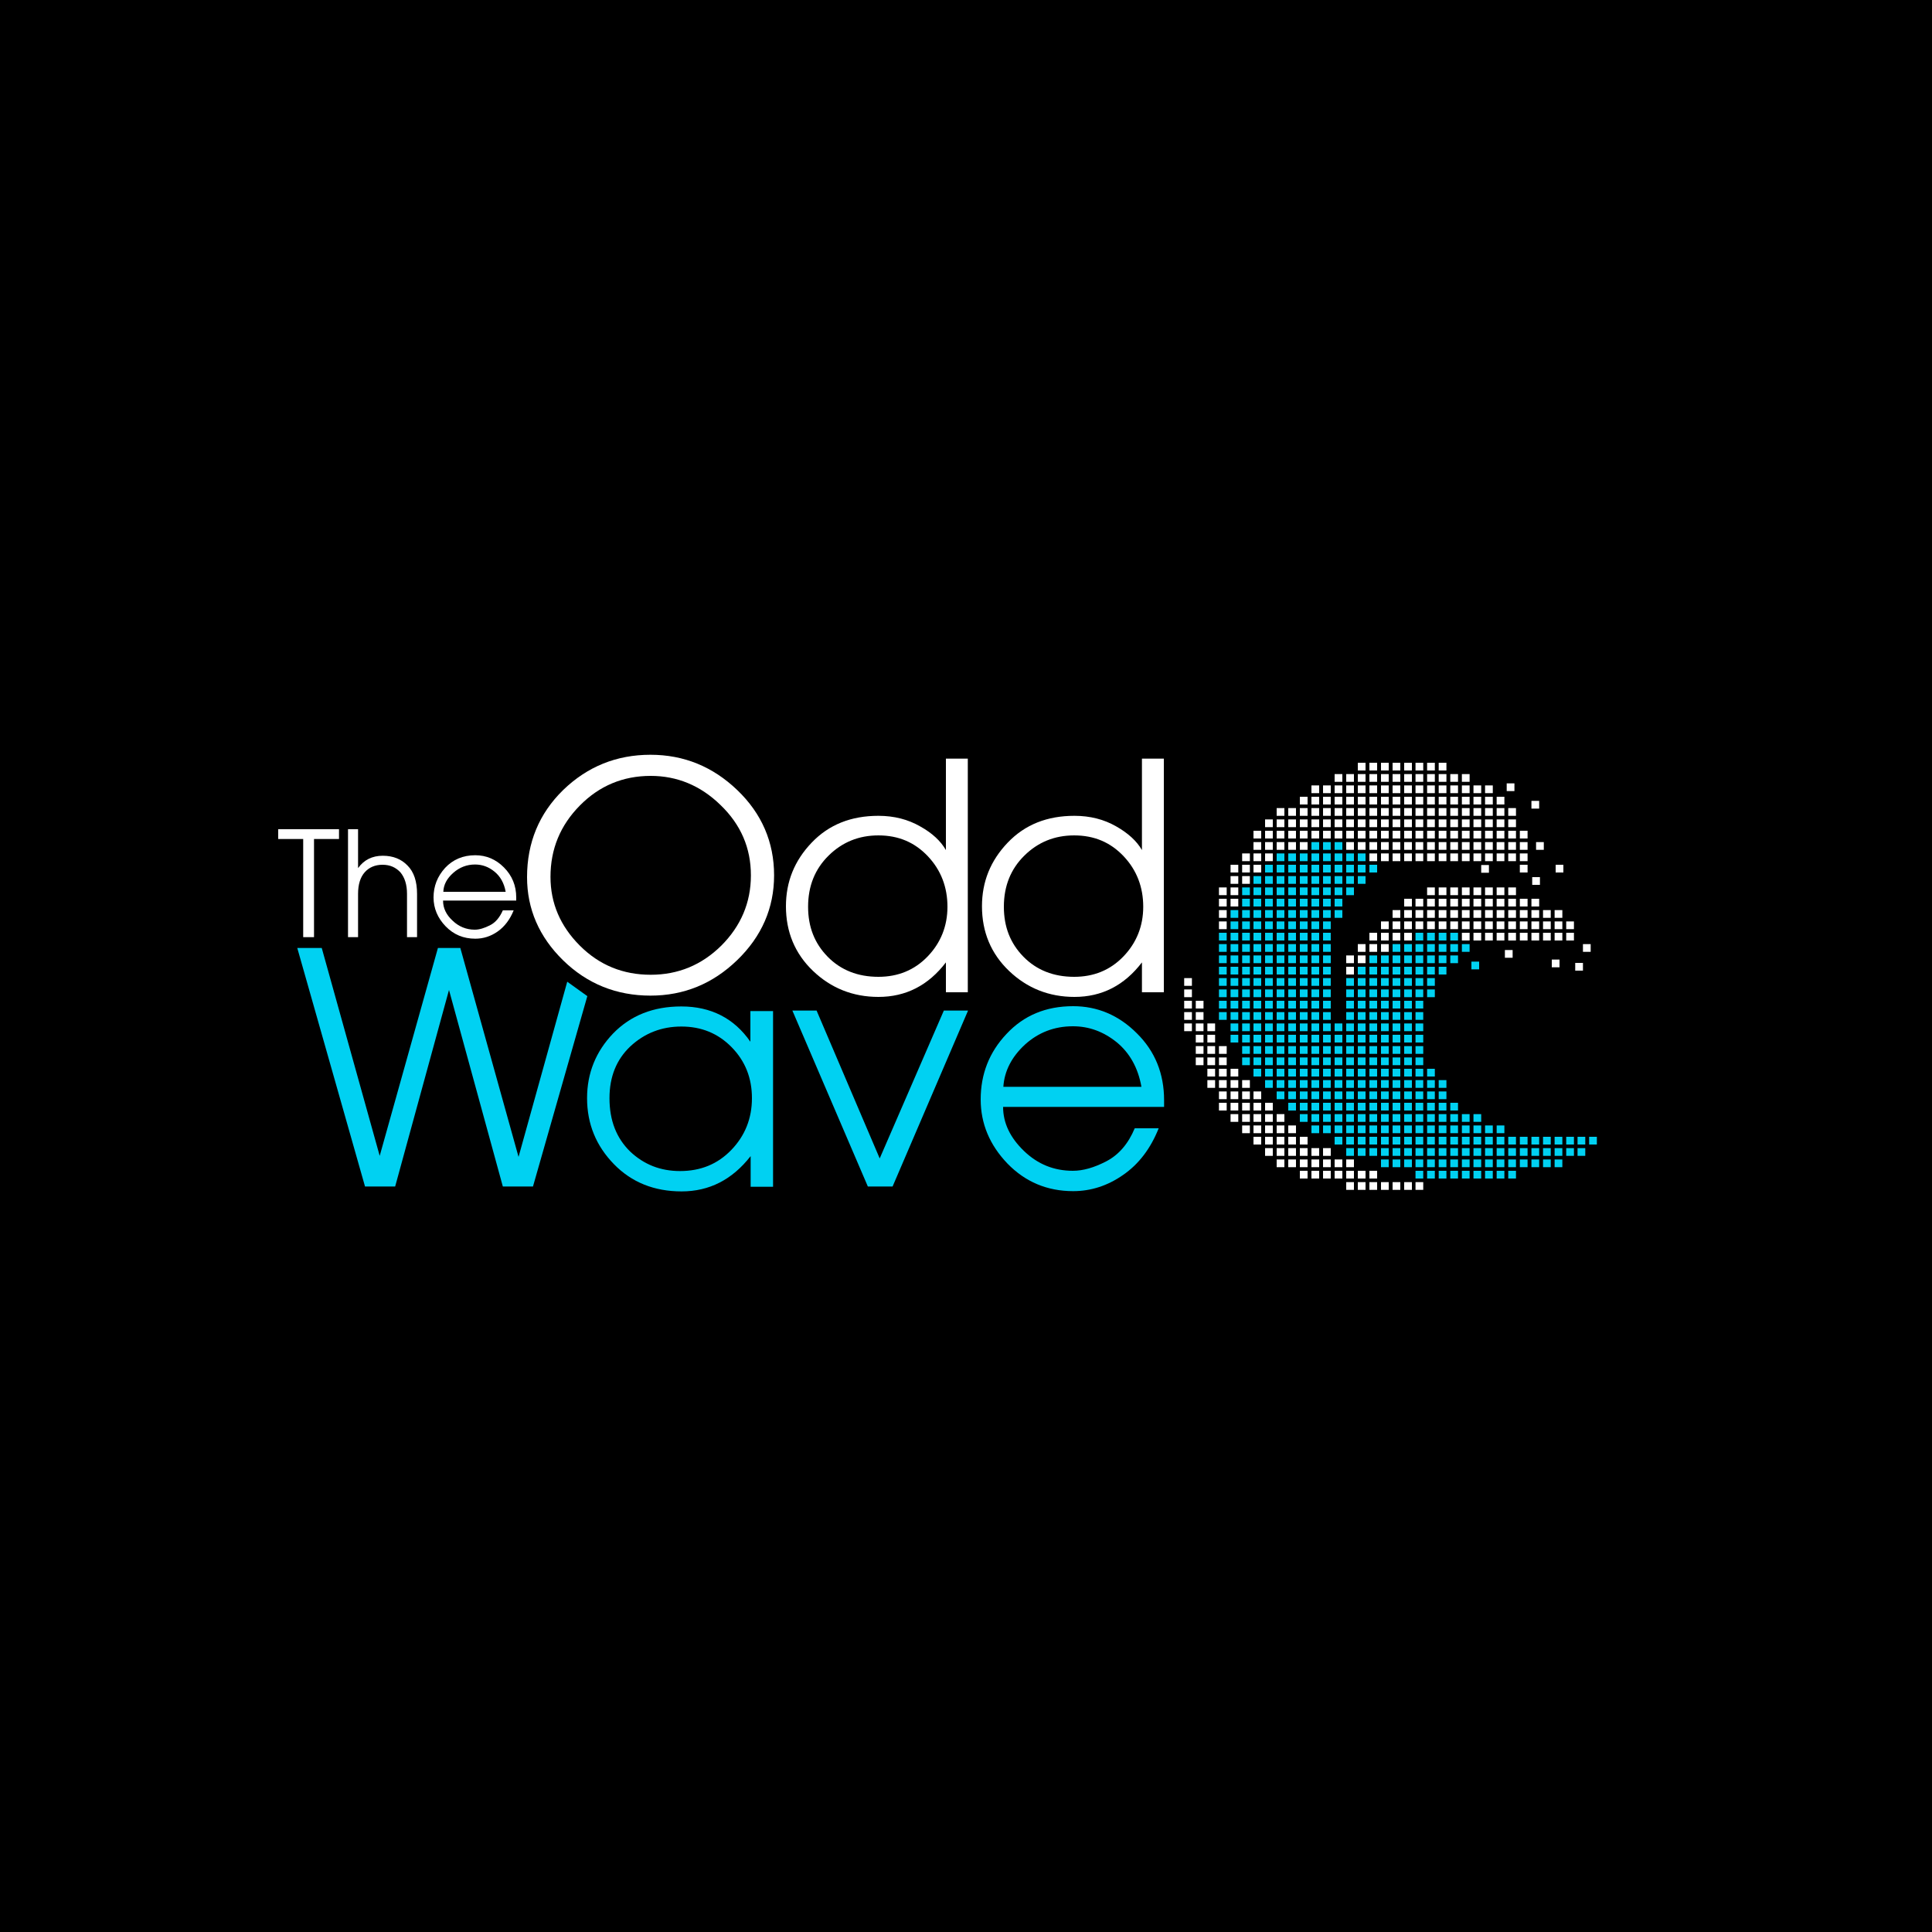 <?xml version="1.0" encoding="utf-8"?>
<!-- Generator: Adobe Illustrator 21.0.0, SVG Export Plug-In . SVG Version: 6.00 Build 0)  -->
<svg version="1.1" id="Layer_1" xmlns="http://www.w3.org/2000/svg" xmlns:xlink="http://www.w3.org/1999/xlink" x="0px" y="0px"
	 viewBox="0 0 750 750" style="enable-background:new 0 0 750 750;" xml:space="preserve">
<style type="text/css">
	.st0{fill:#949494;}
	.st1{fill:#FFFFFF;}
	.st2{fill:#00D1F2;}
	.st3{fill:#00C3FF;}
</style>
<rect x="-5" y="-3.6" width="760" height="757.2"/>
<g>
	<g>
		<path class="st1" d="M204.6,340.5c0-13.4,4.7-24.7,14-33.8c9.4-9.1,20.7-13.7,33.9-13.7c13,0,24.2,4.6,33.7,13.7
			c9.5,9.1,14.3,20.2,14.3,33.1c0,12.7-4.8,23.7-14.3,32.9c-9.5,9.2-20.7,13.8-33.7,13.8c-13.2,0-24.6-4.6-33.9-13.7
			C209.3,363.7,204.6,352.9,204.6,340.5z M213.7,340.4c0,10.2,3.8,19.1,11.4,26.7c7.6,7.6,16.8,11.3,27.5,11.3
			c10.7,0,19.8-3.8,27.4-11.3c7.6-7.6,11.5-16.7,11.5-27.3c0-10.6-3.9-19.7-11.8-27.3c-7.8-7.6-16.9-11.3-27.1-11.3
			c-10.7,0-19.9,3.8-27.5,11.5C217.5,320.4,213.7,329.6,213.7,340.4z"/>
		<path class="st1" d="M367.2,330v-35.5h8.5v90.7h-8.5v-11.6c-6.8,8.9-15.5,13.4-26.2,13.4c-9.9,0-18.4-3.4-25.4-10.1
			c-7-6.7-10.5-15.1-10.5-25.1c0-9.5,3.3-17.7,10-24.7c6.7-7,15.3-10.4,25.9-10.4c6.1,0,11.5,1.4,16.2,4.1
			C361.9,323.4,365.2,326.5,367.2,330z M313.7,352c0,7.8,2.5,14.2,7.6,19.4c5.1,5.2,11.7,7.8,19.7,7.8c7.6,0,14-2.6,19.1-7.9
			c5.1-5.3,7.7-11.8,7.7-19.3c0-7.6-2.5-14.2-7.6-19.6c-5.1-5.4-11.4-8.1-19.2-8.1c-7.6,0-14,2.6-19.3,7.8
			C316.4,337.3,313.7,343.9,313.7,352z"/>
		<path class="st1" d="M443.3,330v-35.5h8.5v90.7h-8.5v-11.6c-6.8,8.9-15.5,13.4-26.2,13.4c-9.9,0-18.4-3.4-25.4-10.1
			c-7-6.7-10.5-15.1-10.5-25.1c0-9.5,3.3-17.7,10-24.7c6.7-7,15.3-10.4,25.9-10.4c6.1,0,11.5,1.4,16.2,4.1
			C437.9,323.4,441.3,326.5,443.3,330z M389.7,352c0,7.8,2.5,14.2,7.6,19.4c5.1,5.2,11.7,7.8,19.7,7.8c7.6,0,14-2.6,19.1-7.9
			c5.1-5.3,7.7-11.8,7.7-19.3c0-7.6-2.5-14.2-7.6-19.6c-5.1-5.4-11.4-8.1-19.2-8.1c-7.6,0-14,2.6-19.3,7.8
			C392.4,337.3,389.7,343.9,389.7,352z"/>
	</g>
	<g>
		<g>
			<path class="st2" d="M300.1,392.4v68.3h-8.7v-11.9c-7.1,9.1-16,13.7-26.8,13.7c-10.6,0-19.4-3.5-26.3-10.6
				c-6.9-7.1-10.4-15.6-10.4-25.6c0-9.7,3.4-18.1,10.1-25.1c6.8-7,15.6-10.5,26.5-10.5c11.5,0,20.5,4.6,26.8,13.7v-11.9H300.1z
				 M264.5,398.5c-7.7,0-14.3,2.6-19.8,7.7c-5.4,5.1-8.1,11.8-8.1,20.1c0,8.7,2.7,15.5,8,20.7c5.4,5.1,11.8,7.6,19.4,7.6
				c8,0,14.6-2.7,19.9-8.2c5.3-5.5,8-12.2,8-20.1c0-7.8-2.6-14.4-7.9-19.8S272.2,398.5,264.5,398.5z"/>
			<path class="st2" d="M341.5,449.7l24.9-57.4h9.4l-29.3,68.3h-9.6l-29.3-68.3h9.4L341.5,449.7z"/>
			<path class="st2" d="M389.4,429.7c0,6.2,2.7,11.9,8.1,17.1c5.4,5.2,11.7,7.7,19,7.7c3.9,0,8.2-1.2,13-3.7
				c4.8-2.5,8.5-6.8,11-12.8h9.3c-3.1,7.8-7.7,13.9-13.8,18.1c-6,4.2-12.5,6.3-19.4,6.3c-10.1,0-18.6-3.6-25.5-10.7
				c-6.9-7.2-10.4-15.5-10.4-24.9c0-9.8,3.3-18.3,10-25.4c6.7-7.2,15.3-10.8,25.9-10.8c9.4,0,17.7,3.5,24.7,10.5
				c7.1,7,10.6,15.7,10.6,26v2.6H389.4z M389.5,421.9h53.6c-1.3-7.4-4.6-13.2-9.6-17.3c-5.1-4.1-10.7-6.2-17-6.2
				c-7.2,0-13.4,2.4-18.6,7.1C392.7,410.3,389.9,415.8,389.5,421.9z"/>
		</g>
	</g>
	<g>
		<g>
			<path class="st1" d="M108,321.9h23.6v3.8h-9.7v38.1h-4.2v-38.1H108V321.9z"/>
			<path class="st1" d="M135.1,321.9h3.9v15.1c2.3-3.2,5.5-4.8,9.6-4.8c4,0,7.2,1.3,9.6,3.8c2.5,2.5,3.7,6.2,3.7,11v16.8H158v-16.8
				c0-3.6-0.9-6.4-2.6-8.4c-1.8-1.9-4-2.9-6.9-2.9c-2.9,0-5.2,1-6.9,2.9c-1.7,1.9-2.6,4.7-2.6,8.4v16.8h-3.9V321.9z"/>
			<path class="st1" d="M172,349.7c0,2.8,1.2,5.4,3.7,7.7c2.4,2.3,5.3,3.5,8.6,3.5c1.8,0,3.7-0.6,5.9-1.7c2.2-1.1,3.8-3.1,5-5.8h4.2
				c-1.4,3.5-3.5,6.3-6.2,8.2c-2.7,1.9-5.6,2.8-8.7,2.8c-4.6,0-8.4-1.6-11.5-4.8c-3.1-3.2-4.7-7-4.7-11.2c0-4.4,1.5-8.2,4.5-11.5
				c3-3.2,6.9-4.9,11.7-4.9c4.3,0,8,1.6,11.1,4.7c3.2,3.2,4.8,7.1,4.8,11.7v1.2H172z M172.1,346.2h24.2c-0.6-3.4-2.1-6-4.3-7.8
				c-2.3-1.9-4.8-2.8-7.6-2.8c-3.2,0-6,1.1-8.4,3.2C173.5,341,172.2,343.4,172.1,346.2z"/>
		</g>
	</g>
	<g>
		<polygon class="st2" points="201.3,449.1 178.7,368 170,368 147.4,448.7 124.9,368 115.4,368 141.7,460.6 153.4,460.6 
			174.3,384.3 195.2,460.6 206.9,460.6 228,386.7 220.2,381.1 		"/>
	</g>
</g>
<g>
	<g>
		<g>
			<rect x="509.1" y="326.9" class="st2" width="3" height="3"/>
			<rect x="513.6" y="326.9" class="st2" width="3" height="3"/>
			<rect x="518.1" y="326.9" class="st2" width="3" height="3"/>
			<rect x="495.6" y="331.3" class="st2" width="3" height="3"/>
			<rect x="500.1" y="331.3" class="st2" width="3" height="3"/>
			<rect x="504.6" y="331.3" class="st2" width="3" height="3"/>
			<rect x="509.1" y="331.3" class="st2" width="3" height="3"/>
			<rect x="513.6" y="331.3" class="st2" width="3" height="3"/>
			<rect x="518.1" y="331.3" class="st2" width="3" height="3"/>
			<rect x="522.6" y="331.3" class="st2" width="3" height="3"/>
			<rect x="527.1" y="331.3" class="st2" width="3" height="3"/>
			<rect x="491.1" y="335.7" class="st2" width="3" height="3"/>
			<rect x="495.6" y="335.7" class="st2" width="3" height="3"/>
			<rect x="500.1" y="335.7" class="st2" width="3" height="3"/>
			<rect x="504.6" y="335.7" class="st2" width="3" height="3"/>
			<rect x="509.1" y="335.7" class="st2" width="3" height="3"/>
			<rect x="513.6" y="335.7" class="st2" width="3" height="3"/>
			<rect x="518.1" y="335.7" class="st2" width="3" height="3"/>
			<rect x="522.6" y="335.7" class="st2" width="3" height="3"/>
			<rect x="527.1" y="335.7" class="st2" width="3" height="3"/>
			<rect x="531.6" y="335.7" class="st2" width="3" height="3"/>
			<rect x="486.6" y="340.1" class="st2" width="3" height="3"/>
			<rect x="491.1" y="340.1" class="st2" width="3" height="3"/>
			<rect x="495.6" y="340.1" class="st2" width="3" height="3"/>
			<rect x="500.1" y="340.1" class="st2" width="3" height="3"/>
			<rect x="504.6" y="340.1" class="st2" width="3" height="3"/>
			<rect x="509.1" y="340.1" class="st2" width="3" height="3"/>
			<rect x="513.6" y="340.1" class="st2" width="3" height="3"/>
			<rect x="518.1" y="340.1" class="st2" width="3" height="3"/>
			<rect x="522.6" y="340.1" class="st2" width="3" height="3"/>
			<rect x="527.1" y="340.1" class="st2" width="3" height="3"/>
			<rect x="482.2" y="344.5" class="st2" width="3" height="3"/>
			<rect x="486.6" y="344.5" class="st2" width="3" height="3"/>
			<rect x="491.1" y="344.5" class="st2" width="3" height="3"/>
			<rect x="495.6" y="344.5" class="st2" width="3" height="3"/>
			<rect x="500.1" y="344.5" class="st2" width="3" height="3"/>
			<rect x="504.6" y="344.5" class="st2" width="3" height="3"/>
			<rect x="509.1" y="344.5" class="st2" width="3" height="3"/>
			<rect x="513.6" y="344.5" class="st2" width="3" height="3"/>
			<rect x="518.1" y="344.5" class="st2" width="3" height="3"/>
			<rect x="522.6" y="344.5" class="st2" width="3" height="3"/>
			<rect x="571.2" y="373.3" class="st2" width="3" height="3"/>
			<rect x="482.2" y="348.9" class="st2" width="3" height="3"/>
			<rect x="486.6" y="348.9" class="st2" width="3" height="3"/>
			<rect x="491.1" y="348.9" class="st2" width="3" height="3"/>
			<rect x="495.6" y="348.9" class="st2" width="3" height="3"/>
			<rect x="500.1" y="348.9" class="st2" width="3" height="3"/>
			<rect x="504.6" y="348.9" class="st2" width="3" height="3"/>
			<rect x="509.1" y="348.9" class="st2" width="3" height="3"/>
			<rect x="513.6" y="348.9" class="st2" width="3" height="3"/>
			<rect x="518.1" y="348.9" class="st2" width="3" height="3"/>
			<rect x="477.7" y="353.3" class="st2" width="3" height="3"/>
			<rect x="482.2" y="353.3" class="st2" width="3" height="3"/>
			<rect x="486.6" y="353.3" class="st2" width="3" height="3"/>
			<rect x="491.1" y="353.3" class="st2" width="3" height="3"/>
			<rect x="495.6" y="353.3" class="st2" width="3" height="3"/>
			<rect x="500.1" y="353.3" class="st2" width="3" height="3"/>
			<rect x="504.6" y="353.3" class="st2" width="3" height="3"/>
			<rect x="509.1" y="353.3" class="st2" width="3" height="3"/>
			<rect x="513.6" y="353.3" class="st2" width="3" height="3"/>
			<rect x="518.1" y="353.3" class="st2" width="3" height="3"/>
			<rect x="477.7" y="357.7" class="st2" width="3" height="3"/>
			<rect x="482.2" y="357.7" class="st2" width="3" height="3"/>
			<rect x="486.6" y="357.7" class="st2" width="3" height="3"/>
			<rect x="491.1" y="357.7" class="st2" width="3" height="3"/>
			<rect x="495.6" y="357.7" class="st2" width="3" height="3"/>
			<rect x="500.1" y="357.7" class="st2" width="3" height="3"/>
			<rect x="504.6" y="357.7" class="st2" width="3" height="3"/>
			<rect x="509.1" y="357.7" class="st2" width="3" height="3"/>
			<rect x="513.6" y="357.7" class="st2" width="3" height="3"/>
			<rect x="473.2" y="362.1" class="st2" width="3" height="3"/>
			<rect x="477.7" y="362.1" class="st2" width="3" height="3"/>
			<rect x="482.2" y="362.1" class="st2" width="3" height="3"/>
			<rect x="486.6" y="362.1" class="st2" width="3" height="3"/>
			<rect x="491.1" y="362.1" class="st2" width="3" height="3"/>
			<rect x="495.6" y="362.1" class="st2" width="3" height="3"/>
			<rect x="500.1" y="362.1" class="st2" width="3" height="3"/>
			<rect x="504.6" y="362.1" class="st2" width="3" height="3"/>
			<rect x="509.1" y="362.1" class="st2" width="3" height="3"/>
			<rect x="513.6" y="362.1" class="st2" width="3" height="3"/>
			<rect x="549.5" y="362.1" class="st2" width="3" height="3"/>
			<rect x="554" y="362.1" class="st2" width="3" height="3"/>
			<rect x="558.5" y="362.1" class="st2" width="3" height="3"/>
			<rect x="563" y="362.1" class="st2" width="3" height="3"/>
			<rect x="473.2" y="366.5" class="st2" width="3" height="3"/>
			<rect x="477.7" y="366.5" class="st2" width="3" height="3"/>
			<rect x="482.2" y="366.5" class="st2" width="3" height="3"/>
			<rect x="486.6" y="366.5" class="st2" width="3" height="3"/>
			<rect x="491.1" y="366.5" class="st2" width="3" height="3"/>
			<rect x="495.6" y="366.5" class="st2" width="3" height="3"/>
			<rect x="500.1" y="366.5" class="st2" width="3" height="3"/>
			<rect x="504.6" y="366.5" class="st2" width="3" height="3"/>
			<rect x="509.1" y="366.5" class="st2" width="3" height="3"/>
			<rect x="513.6" y="366.5" class="st2" width="3" height="3"/>
			<rect x="540.6" y="366.5" class="st2" width="3" height="3"/>
			<rect x="545.1" y="366.5" class="st2" width="3" height="3"/>
			<rect x="549.5" y="366.5" class="st2" width="3" height="3"/>
			<rect x="554" y="366.5" class="st2" width="3" height="3"/>
			<rect x="558.5" y="366.5" class="st2" width="3" height="3"/>
			<rect x="563" y="366.5" class="st2" width="3" height="3"/>
			<rect x="567.5" y="366.5" class="st2" width="3" height="3"/>
			<rect x="473.2" y="370.9" class="st2" width="3" height="3"/>
			<rect x="477.7" y="370.9" class="st2" width="3" height="3"/>
			<rect x="482.2" y="370.9" class="st2" width="3" height="3"/>
			<rect x="486.6" y="370.9" class="st2" width="3" height="3"/>
			<rect x="491.1" y="370.9" class="st2" width="3" height="3"/>
			<rect x="495.6" y="370.9" class="st2" width="3" height="3"/>
			<rect x="500.1" y="370.9" class="st2" width="3" height="3"/>
			<rect x="504.6" y="370.9" class="st2" width="3" height="3"/>
			<rect x="509.1" y="370.9" class="st2" width="3" height="3"/>
			<rect x="513.6" y="370.9" class="st2" width="3" height="3"/>
			<rect x="531.6" y="370.9" class="st2" width="3" height="3"/>
			<rect x="536.1" y="370.9" class="st2" width="3" height="3"/>
			<rect x="540.6" y="370.9" class="st2" width="3" height="3"/>
			<rect x="545.1" y="370.9" class="st2" width="3" height="3"/>
			<rect x="549.5" y="370.9" class="st2" width="3" height="3"/>
			<rect x="554" y="370.9" class="st2" width="3" height="3"/>
			<rect x="558.5" y="370.9" class="st2" width="3" height="3"/>
			<rect x="563" y="370.9" class="st2" width="3" height="3"/>
			<rect x="473.2" y="375.3" class="st2" width="3" height="3"/>
			<rect x="477.7" y="375.3" class="st2" width="3" height="3"/>
			<rect x="482.2" y="375.3" class="st2" width="3" height="3"/>
			<rect x="486.6" y="375.3" class="st2" width="3" height="3"/>
			<rect x="491.1" y="375.3" class="st2" width="3" height="3"/>
			<rect x="495.6" y="375.3" class="st2" width="3" height="3"/>
			<rect x="500.1" y="375.3" class="st2" width="3" height="3"/>
			<rect x="504.6" y="375.3" class="st2" width="3" height="3"/>
			<rect x="509.1" y="375.3" class="st2" width="3" height="3"/>
			<rect x="513.6" y="375.3" class="st2" width="3" height="3"/>
			<rect x="527.1" y="375.3" class="st2" width="3" height="3"/>
			<rect x="531.6" y="375.3" class="st2" width="3" height="3"/>
			<rect x="536.1" y="375.3" class="st2" width="3" height="3"/>
			<rect x="540.6" y="375.3" class="st2" width="3" height="3"/>
			<rect x="545.1" y="375.3" class="st2" width="3" height="3"/>
			<rect x="549.5" y="375.3" class="st2" width="3" height="3"/>
			<rect x="554" y="375.3" class="st2" width="3" height="3"/>
			<rect x="558.5" y="375.3" class="st2" width="3" height="3"/>
			<rect x="473.2" y="379.7" class="st2" width="3" height="3"/>
			<rect x="477.7" y="379.7" class="st2" width="3" height="3"/>
			<rect x="482.2" y="379.7" class="st2" width="3" height="3"/>
			<rect x="486.6" y="379.7" class="st2" width="3" height="3"/>
			<rect x="491.1" y="379.7" class="st2" width="3" height="3"/>
			<rect x="495.6" y="379.7" class="st2" width="3" height="3"/>
			<rect x="500.1" y="379.7" class="st2" width="3" height="3"/>
			<rect x="504.6" y="379.7" class="st2" width="3" height="3"/>
			<rect x="509.1" y="379.7" class="st2" width="3" height="3"/>
			<rect x="513.6" y="379.7" class="st2" width="3" height="3"/>
			<rect x="522.6" y="379.7" class="st2" width="3" height="3"/>
			<rect x="527.1" y="379.7" class="st2" width="3" height="3"/>
			<rect x="531.6" y="379.7" class="st2" width="3" height="3"/>
			<rect x="536.1" y="379.7" class="st2" width="3" height="3"/>
			<rect x="540.6" y="379.7" class="st2" width="3" height="3"/>
			<rect x="545.1" y="379.7" class="st2" width="3" height="3"/>
			<rect x="549.5" y="379.7" class="st2" width="3" height="3"/>
			<rect x="554" y="379.7" class="st2" width="3" height="3"/>
			<rect x="473.2" y="384.1" class="st2" width="3" height="3"/>
			<rect x="477.7" y="384.1" class="st2" width="3" height="3"/>
			<rect x="482.2" y="384.1" class="st2" width="3" height="3"/>
			<rect x="486.6" y="384.1" class="st2" width="3" height="3"/>
			<rect x="491.1" y="384.1" class="st2" width="3" height="3"/>
			<rect x="495.6" y="384.1" class="st2" width="3" height="3"/>
			<rect x="500.1" y="384.1" class="st2" width="3" height="3"/>
			<rect x="504.6" y="384.1" class="st2" width="3" height="3"/>
			<rect x="509.1" y="384.1" class="st2" width="3" height="3"/>
			<rect x="513.6" y="384.1" class="st2" width="3" height="3"/>
			<rect x="522.6" y="384.1" class="st2" width="3" height="3"/>
			<rect x="527.1" y="384.1" class="st2" width="3" height="3"/>
			<rect x="531.6" y="384.1" class="st2" width="3" height="3"/>
			<rect x="536.1" y="384.1" class="st2" width="3" height="3"/>
			<rect x="540.6" y="384.1" class="st2" width="3" height="3"/>
			<rect x="545.1" y="384.1" class="st2" width="3" height="3"/>
			<rect x="549.5" y="384.1" class="st2" width="3" height="3"/>
			<rect x="554" y="384.1" class="st2" width="3" height="3"/>
			<rect x="473.2" y="388.5" class="st2" width="3" height="3"/>
			<rect x="477.7" y="388.5" class="st2" width="3" height="3"/>
			<rect x="482.2" y="388.5" class="st2" width="3" height="3"/>
			<rect x="486.6" y="388.5" class="st2" width="3" height="3"/>
			<rect x="491.1" y="388.5" class="st2" width="3" height="3"/>
			<rect x="495.6" y="388.5" class="st2" width="3" height="3"/>
			<rect x="500.1" y="388.5" class="st2" width="3" height="3"/>
			<rect x="504.6" y="388.5" class="st2" width="3" height="3"/>
			<rect x="509.1" y="388.5" class="st2" width="3" height="3"/>
			<rect x="513.6" y="388.5" class="st2" width="3" height="3"/>
			<rect x="522.6" y="388.5" class="st2" width="3" height="3"/>
			<rect x="527.1" y="388.5" class="st2" width="3" height="3"/>
			<rect x="531.6" y="388.5" class="st2" width="3" height="3"/>
			<rect x="536.1" y="388.5" class="st2" width="3" height="3"/>
			<rect x="540.6" y="388.5" class="st2" width="3" height="3"/>
			<rect x="545.1" y="388.5" class="st2" width="3" height="3"/>
			<rect x="549.5" y="388.5" class="st2" width="3" height="3"/>
			<rect x="473.2" y="392.9" class="st2" width="3" height="3"/>
			<rect x="477.7" y="392.9" class="st2" width="3" height="3"/>
			<rect x="482.2" y="392.9" class="st2" width="3" height="3"/>
			<rect x="486.6" y="392.9" class="st2" width="3" height="3"/>
			<rect x="491.1" y="392.9" class="st2" width="3" height="3"/>
			<rect x="495.6" y="392.9" class="st2" width="3" height="3"/>
			<rect x="500.1" y="392.9" class="st2" width="3" height="3"/>
			<rect x="504.6" y="392.9" class="st2" width="3" height="3"/>
			<rect x="509.1" y="392.9" class="st2" width="3" height="3"/>
			<rect x="513.6" y="392.9" class="st2" width="3" height="3"/>
			<rect x="522.6" y="392.9" class="st2" width="3" height="3"/>
			<rect x="527.1" y="392.9" class="st2" width="3" height="3"/>
			<rect x="531.6" y="392.9" class="st2" width="3" height="3"/>
			<rect x="536.1" y="392.9" class="st2" width="3" height="3"/>
			<rect x="540.6" y="392.9" class="st2" width="3" height="3"/>
			<rect x="545.1" y="392.9" class="st2" width="3" height="3"/>
			<rect x="549.5" y="392.9" class="st2" width="3" height="3"/>
			<rect x="477.7" y="397.3" class="st2" width="3" height="3"/>
			<rect x="482.2" y="397.3" class="st2" width="3" height="3"/>
			<rect x="486.6" y="397.3" class="st2" width="3" height="3"/>
			<rect x="491.1" y="397.3" class="st2" width="3" height="3"/>
			<rect x="495.6" y="397.3" class="st2" width="3" height="3"/>
			<rect x="500.1" y="397.3" class="st2" width="3" height="3"/>
			<rect x="504.6" y="397.3" class="st2" width="3" height="3"/>
			<rect x="509.1" y="397.3" class="st2" width="3" height="3"/>
			<rect x="513.6" y="397.3" class="st2" width="3" height="3"/>
			<rect x="518.1" y="397.3" class="st2" width="3" height="3"/>
			<rect x="522.6" y="397.3" class="st2" width="3" height="3"/>
			<rect x="527.1" y="397.3" class="st2" width="3" height="3"/>
			<rect x="531.6" y="397.3" class="st2" width="3" height="3"/>
			<rect x="536.1" y="397.3" class="st2" width="3" height="3"/>
			<rect x="540.6" y="397.3" class="st2" width="3" height="3"/>
			<rect x="545.1" y="397.3" class="st2" width="3" height="3"/>
			<rect x="549.5" y="397.3" class="st2" width="3" height="3"/>
			<rect x="477.7" y="401.7" class="st2" width="3" height="3"/>
			<rect x="482.2" y="401.7" class="st2" width="3" height="3"/>
			<rect x="486.6" y="401.7" class="st2" width="3" height="3"/>
			<rect x="491.1" y="401.7" class="st2" width="3" height="3"/>
			<rect x="495.6" y="401.7" class="st2" width="3" height="3"/>
			<rect x="500.1" y="401.7" class="st2" width="3" height="3"/>
			<rect x="504.6" y="401.7" class="st2" width="3" height="3"/>
			<rect x="509.1" y="401.7" class="st2" width="3" height="3"/>
			<rect x="513.6" y="401.7" class="st2" width="3" height="3"/>
			<rect x="518.1" y="401.7" class="st2" width="3" height="3"/>
			<rect x="522.6" y="401.7" class="st2" width="3" height="3"/>
			<rect x="527.1" y="401.7" class="st2" width="3" height="3"/>
			<rect x="531.6" y="401.7" class="st2" width="3" height="3"/>
			<rect x="536.1" y="401.7" class="st2" width="3" height="3"/>
			<rect x="540.6" y="401.7" class="st2" width="3" height="3"/>
			<rect x="545.1" y="401.7" class="st2" width="3" height="3"/>
			<rect x="549.5" y="401.7" class="st2" width="3" height="3"/>
			<rect x="482.2" y="406.1" class="st2" width="3" height="3"/>
			<rect x="486.6" y="406.1" class="st2" width="3" height="3"/>
			<rect x="491.1" y="406.1" class="st2" width="3" height="3"/>
			<rect x="495.6" y="406.1" class="st2" width="3" height="3"/>
			<rect x="500.1" y="406.1" class="st2" width="3" height="3"/>
			<rect x="504.6" y="406.1" class="st2" width="3" height="3"/>
			<rect x="509.1" y="406.1" class="st2" width="3" height="3"/>
			<rect x="513.6" y="406.1" class="st2" width="3" height="3"/>
			<rect x="518.1" y="406.1" class="st2" width="3" height="3"/>
			<rect x="522.6" y="406.1" class="st2" width="3" height="3"/>
			<rect x="527.1" y="406.1" class="st2" width="3" height="3"/>
			<rect x="531.6" y="406.1" class="st2" width="3" height="3"/>
			<rect x="536.1" y="406.1" class="st2" width="3" height="3"/>
			<rect x="540.6" y="406.1" class="st2" width="3" height="3"/>
			<rect x="545.1" y="406.1" class="st2" width="3" height="3"/>
			<rect x="549.5" y="406.1" class="st2" width="3" height="3"/>
			<rect x="482.2" y="410.5" class="st2" width="3" height="3"/>
			<rect x="486.6" y="410.5" class="st2" width="3" height="3"/>
			<rect x="491.1" y="410.5" class="st2" width="3" height="3"/>
			<rect x="495.6" y="410.5" class="st2" width="3" height="3"/>
			<rect x="500.1" y="410.5" class="st2" width="3" height="3"/>
			<rect x="504.6" y="410.5" class="st2" width="3" height="3"/>
			<rect x="509.1" y="410.5" class="st2" width="3" height="3"/>
			<rect x="513.6" y="410.5" class="st2" width="3" height="3"/>
			<rect x="518.1" y="410.5" class="st2" width="3" height="3"/>
			<rect x="522.6" y="410.5" class="st2" width="3" height="3"/>
			<rect x="527.1" y="410.5" class="st2" width="3" height="3"/>
			<rect x="531.6" y="410.5" class="st2" width="3" height="3"/>
			<rect x="536.1" y="410.5" class="st2" width="3" height="3"/>
			<rect x="540.6" y="410.5" class="st2" width="3" height="3"/>
			<rect x="545.1" y="410.5" class="st2" width="3" height="3"/>
			<rect x="549.5" y="410.5" class="st2" width="3" height="3"/>
			<rect x="486.6" y="414.9" class="st2" width="3" height="3"/>
			<rect x="491.1" y="414.9" class="st2" width="3" height="3"/>
			<rect x="495.6" y="414.9" class="st2" width="3" height="3"/>
			<rect x="500.1" y="414.9" class="st2" width="3" height="3"/>
			<rect x="504.6" y="414.9" class="st2" width="3" height="3"/>
			<rect x="509.1" y="414.9" class="st2" width="3" height="3"/>
			<rect x="513.6" y="414.9" class="st2" width="3" height="3"/>
			<rect x="518.1" y="414.9" class="st2" width="3" height="3"/>
			<rect x="522.6" y="414.9" class="st2" width="3" height="3"/>
			<rect x="527.1" y="414.9" class="st2" width="3" height="3"/>
			<rect x="531.6" y="414.9" class="st2" width="3" height="3"/>
			<rect x="536.1" y="414.9" class="st2" width="3" height="3"/>
			<rect x="540.6" y="414.9" class="st2" width="3" height="3"/>
			<rect x="545.1" y="414.9" class="st2" width="3" height="3"/>
			<rect x="549.5" y="414.9" class="st2" width="3" height="3"/>
			<rect x="554" y="414.9" class="st2" width="3" height="3"/>
			<rect x="491.1" y="419.3" class="st2" width="3" height="3"/>
			<rect x="495.6" y="419.3" class="st2" width="3" height="3"/>
			<rect x="500.1" y="419.3" class="st2" width="3" height="3"/>
			<rect x="504.6" y="419.3" class="st2" width="3" height="3"/>
			<rect x="509.1" y="419.3" class="st2" width="3" height="3"/>
			<rect x="513.6" y="419.3" class="st2" width="3" height="3"/>
			<rect x="518.1" y="419.3" class="st2" width="3" height="3"/>
			<rect x="522.6" y="419.3" class="st2" width="3" height="3"/>
			<rect x="527.1" y="419.3" class="st2" width="3" height="3"/>
			<rect x="531.6" y="419.3" class="st2" width="3" height="3"/>
			<rect x="536.1" y="419.3" class="st2" width="3" height="3"/>
			<rect x="540.6" y="419.3" class="st2" width="3" height="3"/>
			<rect x="545.1" y="419.3" class="st2" width="3" height="3"/>
			<rect x="549.5" y="419.3" class="st2" width="3" height="3"/>
			<rect x="554" y="419.3" class="st2" width="3" height="3"/>
			<rect x="558.5" y="419.3" class="st2" width="3" height="3"/>
			<rect x="495.6" y="423.7" class="st2" width="3" height="3"/>
			<rect x="500.1" y="423.7" class="st2" width="3" height="3"/>
			<rect x="504.6" y="423.7" class="st2" width="3" height="3"/>
			<rect x="509.1" y="423.7" class="st2" width="3" height="3"/>
			<rect x="513.6" y="423.7" class="st2" width="3" height="3"/>
			<rect x="518.1" y="423.7" class="st2" width="3" height="3"/>
			<rect x="522.6" y="423.7" class="st2" width="3" height="3"/>
			<rect x="527.1" y="423.7" class="st2" width="3" height="3"/>
			<rect x="531.6" y="423.7" class="st2" width="3" height="3"/>
			<rect x="536.1" y="423.7" class="st2" width="3" height="3"/>
			<rect x="540.6" y="423.7" class="st2" width="3" height="3"/>
			<rect x="545.1" y="423.7" class="st2" width="3" height="3"/>
			<rect x="549.5" y="423.7" class="st2" width="3" height="3"/>
			<rect x="554" y="423.7" class="st2" width="3" height="3"/>
			<rect x="558.5" y="423.7" class="st2" width="3" height="3"/>
			<rect x="500.1" y="428.1" class="st2" width="3" height="3"/>
			<rect x="504.6" y="428.1" class="st2" width="3" height="3"/>
			<rect x="509.1" y="428.1" class="st2" width="3" height="3"/>
			<rect x="513.6" y="428.1" class="st2" width="3" height="3"/>
			<rect x="518.1" y="428.1" class="st2" width="3" height="3"/>
			<rect x="522.6" y="428.1" class="st2" width="3" height="3"/>
			<rect x="527.1" y="428.1" class="st2" width="3" height="3"/>
			<rect x="531.6" y="428.1" class="st2" width="3" height="3"/>
			<rect x="536.1" y="428.1" class="st2" width="3" height="3"/>
			<rect x="540.6" y="428.1" class="st2" width="3" height="3"/>
			<rect x="545.1" y="428.1" class="st2" width="3" height="3"/>
			<rect x="549.5" y="428.1" class="st2" width="3" height="3"/>
			<rect x="554" y="428.1" class="st2" width="3" height="3"/>
			<rect x="558.5" y="428.1" class="st2" width="3" height="3"/>
			<rect x="563" y="428.1" class="st2" width="3" height="3"/>
			<rect x="504.6" y="432.5" class="st2" width="3" height="3"/>
			<rect x="509.1" y="432.5" class="st2" width="3" height="3"/>
			<rect x="513.6" y="432.5" class="st2" width="3" height="3"/>
			<rect x="518.1" y="432.5" class="st2" width="3" height="3"/>
			<rect x="522.6" y="432.5" class="st2" width="3" height="3"/>
			<rect x="527.1" y="432.5" class="st2" width="3" height="3"/>
			<rect x="531.6" y="432.5" class="st2" width="3" height="3"/>
			<rect x="536.1" y="432.5" class="st2" width="3" height="3"/>
			<rect x="540.6" y="432.5" class="st2" width="3" height="3"/>
			<rect x="545.1" y="432.5" class="st2" width="3" height="3"/>
			<rect x="549.5" y="432.5" class="st2" width="3" height="3"/>
			<rect x="554" y="432.5" class="st2" width="3" height="3"/>
			<rect x="558.5" y="432.5" class="st2" width="3" height="3"/>
			<rect x="563" y="432.5" class="st2" width="3" height="3"/>
			<rect x="567.5" y="432.5" class="st2" width="3" height="3"/>
			<rect x="572" y="432.5" class="st2" width="3" height="3"/>
			<rect x="509.1" y="436.9" class="st2" width="3" height="3"/>
			<rect x="513.6" y="436.9" class="st2" width="3" height="3"/>
			<rect x="518.1" y="436.9" class="st2" width="3" height="3"/>
			<rect x="522.6" y="436.9" class="st2" width="3" height="3"/>
			<rect x="527.1" y="436.9" class="st2" width="3" height="3"/>
			<rect x="531.6" y="436.9" class="st2" width="3" height="3"/>
			<rect x="536.1" y="436.9" class="st2" width="3" height="3"/>
			<rect x="540.6" y="436.9" class="st2" width="3" height="3"/>
			<rect x="545.1" y="436.9" class="st2" width="3" height="3"/>
			<rect x="549.5" y="436.9" class="st2" width="3" height="3"/>
			<rect x="554" y="436.9" class="st2" width="3" height="3"/>
			<rect x="558.5" y="436.9" class="st2" width="3" height="3"/>
			<rect x="563" y="436.9" class="st2" width="3" height="3"/>
			<rect x="567.5" y="436.9" class="st2" width="3" height="3"/>
			<rect x="572" y="436.9" class="st2" width="3" height="3"/>
			<rect x="576.5" y="436.9" class="st2" width="3" height="3"/>
			<rect x="581" y="436.9" class="st2" width="3" height="3"/>
			<rect x="518.1" y="441.3" class="st2" width="3" height="3"/>
			<rect x="522.6" y="441.3" class="st2" width="3" height="3"/>
			<rect x="527.1" y="441.3" class="st2" width="3" height="3"/>
			<rect x="531.6" y="441.3" class="st2" width="3" height="3"/>
			<rect x="536.1" y="441.3" class="st2" width="3" height="3"/>
			<rect x="540.6" y="441.3" class="st2" width="3" height="3"/>
			<rect x="545.1" y="441.3" class="st2" width="3" height="3"/>
			<rect x="549.5" y="441.3" class="st2" width="3" height="3"/>
			<rect x="554" y="441.3" class="st2" width="3" height="3"/>
			<rect x="558.5" y="441.3" class="st2" width="3" height="3"/>
			<rect x="563" y="441.3" class="st2" width="3" height="3"/>
			<rect x="567.5" y="441.3" class="st2" width="3" height="3"/>
			<rect x="572" y="441.3" class="st2" width="3" height="3"/>
			<rect x="576.5" y="441.3" class="st2" width="3" height="3"/>
			<rect x="581" y="441.3" class="st2" width="3" height="3"/>
			<rect x="585.5" y="441.3" class="st2" width="3" height="3"/>
			<rect x="590" y="441.3" class="st2" width="3" height="3"/>
			<rect x="594.5" y="441.3" class="st2" width="3" height="3"/>
			<rect x="599" y="441.3" class="st2" width="3" height="3"/>
			<rect x="603.5" y="441.3" class="st2" width="3" height="3"/>
			<rect x="608" y="441.3" class="st2" width="3" height="3"/>
			<rect x="612.4" y="441.3" class="st2" width="3" height="3"/>
			<rect x="616.9" y="441.3" class="st2" width="3" height="3"/>
			<rect x="522.6" y="445.7" class="st2" width="3" height="3"/>
			<rect x="527.1" y="445.7" class="st2" width="3" height="3"/>
			<rect x="531.6" y="445.7" class="st2" width="3" height="3"/>
			<rect x="536.1" y="445.7" class="st2" width="3" height="3"/>
			<rect x="540.6" y="445.7" class="st2" width="3" height="3"/>
			<rect x="545.1" y="445.7" class="st2" width="3" height="3"/>
			<rect x="549.5" y="445.7" class="st2" width="3" height="3"/>
			<rect x="554" y="445.7" class="st2" width="3" height="3"/>
			<rect x="558.5" y="445.7" class="st2" width="3" height="3"/>
			<rect x="563" y="445.7" class="st2" width="3" height="3"/>
			<rect x="567.5" y="445.7" class="st2" width="3" height="3"/>
			<rect x="572" y="445.7" class="st2" width="3" height="3"/>
			<rect x="576.5" y="445.7" class="st2" width="3" height="3"/>
			<rect x="581" y="445.7" class="st2" width="3" height="3"/>
			<rect x="585.5" y="445.7" class="st2" width="3" height="3"/>
			<rect x="590" y="445.7" class="st2" width="3" height="3"/>
			<rect x="594.5" y="445.7" class="st2" width="3" height="3"/>
			<rect x="599" y="445.7" class="st2" width="3" height="3"/>
			<rect x="603.5" y="445.7" class="st2" width="3" height="3"/>
			<rect x="608" y="445.7" class="st2" width="3" height="3"/>
			<rect x="612.4" y="445.7" class="st2" width="3" height="3"/>
			<rect x="536.1" y="450.1" class="st2" width="3" height="3"/>
			<rect x="540.6" y="450.1" class="st2" width="3" height="3"/>
			<rect x="545.1" y="450.1" class="st2" width="3" height="3"/>
			<rect x="549.5" y="450.1" class="st2" width="3" height="3"/>
			<rect x="554" y="450.1" class="st2" width="3" height="3"/>
			<rect x="558.5" y="450.1" class="st2" width="3" height="3"/>
			<rect x="563" y="450.1" class="st2" width="3" height="3"/>
			<rect x="567.5" y="450.1" class="st2" width="3" height="3"/>
			<rect x="572" y="450.1" class="st2" width="3" height="3"/>
			<rect x="576.5" y="450.1" class="st2" width="3" height="3"/>
			<rect x="581" y="450.1" class="st2" width="3" height="3"/>
			<rect x="585.5" y="450.1" class="st2" width="3" height="3"/>
			<rect x="590" y="450.1" class="st2" width="3" height="3"/>
			<rect x="594.5" y="450.1" class="st2" width="3" height="3"/>
			<rect x="599" y="450.1" class="st2" width="3" height="3"/>
			<rect x="603.5" y="450.1" class="st2" width="3" height="3"/>
			<rect x="549.5" y="454.5" class="st2" width="3" height="3"/>
			<rect x="554" y="454.5" class="st2" width="3" height="3"/>
			<rect x="558.5" y="454.5" class="st2" width="3" height="3"/>
			<rect x="563" y="454.5" class="st2" width="3" height="3"/>
			<rect x="567.5" y="454.5" class="st2" width="3" height="3"/>
			<rect x="572" y="454.5" class="st2" width="3" height="3"/>
			<rect x="576.5" y="454.5" class="st2" width="3" height="3"/>
			<rect x="581" y="454.5" class="st2" width="3" height="3"/>
			<rect x="585.5" y="454.5" class="st2" width="3" height="3"/>
		</g>
	</g>
	<g>
		<g>
			<rect x="459.7" y="379.7" class="st1" width="3" height="3"/>
			<rect x="459.7" y="384.1" class="st1" width="3" height="3"/>
			<rect x="459.7" y="388.5" class="st1" width="3" height="3"/>
			<rect x="464.2" y="388.5" class="st1" width="3" height="3"/>
			<rect x="464.2" y="392.9" class="st1" width="3" height="3"/>
			<rect x="464.2" y="397.3" class="st1" width="3" height="3"/>
			<rect x="468.7" y="397.3" class="st1" width="3" height="3"/>
			<rect x="464.2" y="401.7" class="st1" width="3" height="3"/>
			<rect x="468.7" y="401.7" class="st1" width="3" height="3"/>
			<rect x="464.2" y="406.1" class="st1" width="3" height="3"/>
			<rect x="459.7" y="392.9" class="st1" width="3" height="3"/>
			<rect x="459.7" y="397.3" class="st1" width="3" height="3"/>
			<rect x="468.7" y="406.1" class="st1" width="3" height="3"/>
			<rect x="473.2" y="406.1" class="st1" width="3" height="3"/>
			<rect x="464.2" y="410.5" class="st1" width="3" height="3"/>
			<rect x="468.7" y="410.5" class="st1" width="3" height="3"/>
			<rect x="473.2" y="410.5" class="st1" width="3" height="3"/>
			<rect x="468.7" y="414.9" class="st1" width="3" height="3"/>
			<rect x="473.2" y="414.9" class="st1" width="3" height="3"/>
			<rect x="477.7" y="414.9" class="st1" width="3" height="3"/>
			<rect x="468.7" y="419.3" class="st1" width="3" height="3"/>
			<rect x="473.2" y="419.3" class="st1" width="3" height="3"/>
			<rect x="477.7" y="419.3" class="st1" width="3" height="3"/>
			<rect x="482.2" y="419.3" class="st1" width="3" height="3"/>
			<rect x="473.2" y="423.7" class="st1" width="3" height="3"/>
			<rect x="477.7" y="423.7" class="st1" width="3" height="3"/>
			<rect x="482.2" y="423.7" class="st1" width="3" height="3"/>
			<rect x="486.6" y="423.7" class="st1" width="3" height="3"/>
			<rect x="473.2" y="428.1" class="st1" width="3" height="3"/>
			<rect x="477.7" y="428.1" class="st1" width="3" height="3"/>
			<rect x="482.2" y="428.1" class="st1" width="3" height="3"/>
			<rect x="486.6" y="428.1" class="st1" width="3" height="3"/>
			<rect x="491.1" y="428.1" class="st1" width="3" height="3"/>
			<rect x="477.7" y="432.5" class="st1" width="3" height="3"/>
			<rect x="482.2" y="432.5" class="st1" width="3" height="3"/>
			<rect x="486.6" y="432.5" class="st1" width="3" height="3"/>
			<rect x="491.1" y="432.5" class="st1" width="3" height="3"/>
			<rect x="495.6" y="432.5" class="st1" width="3" height="3"/>
			<rect x="482.2" y="436.9" class="st1" width="3" height="3"/>
			<rect x="486.6" y="436.9" class="st1" width="3" height="3"/>
			<rect x="491.1" y="436.9" class="st1" width="3" height="3"/>
			<rect x="495.6" y="436.9" class="st1" width="3" height="3"/>
			<rect x="500.1" y="436.9" class="st1" width="3" height="3"/>
			<rect x="486.6" y="441.3" class="st1" width="3" height="3"/>
			<rect x="491.1" y="441.3" class="st1" width="3" height="3"/>
			<rect x="495.6" y="441.3" class="st1" width="3" height="3"/>
			<rect x="500.1" y="441.3" class="st1" width="3" height="3"/>
			<rect x="504.6" y="441.3" class="st1" width="3" height="3"/>
			<rect x="491.1" y="445.7" class="st1" width="3" height="3"/>
			<rect x="495.6" y="445.7" class="st1" width="3" height="3"/>
			<rect x="500.1" y="445.7" class="st1" width="3" height="3"/>
			<rect x="504.6" y="445.7" class="st1" width="3" height="3"/>
			<rect x="509.1" y="445.7" class="st1" width="3" height="3"/>
			<rect x="513.6" y="445.7" class="st1" width="3" height="3"/>
			<rect x="495.6" y="450.1" class="st1" width="3" height="3"/>
			<rect x="500.1" y="450.1" class="st1" width="3" height="3"/>
			<rect x="504.6" y="450.1" class="st1" width="3" height="3"/>
			<rect x="509.1" y="450.1" class="st1" width="3" height="3"/>
			<rect x="513.6" y="450.1" class="st1" width="3" height="3"/>
			<rect x="518.1" y="450.1" class="st1" width="3" height="3"/>
			<rect x="522.6" y="450.1" class="st1" width="3" height="3"/>
			<rect x="504.6" y="454.5" class="st1" width="3" height="3"/>
			<rect x="509.1" y="454.5" class="st1" width="3" height="3"/>
			<rect x="513.6" y="454.5" class="st1" width="3" height="3"/>
			<rect x="518.1" y="454.5" class="st1" width="3" height="3"/>
			<rect x="522.6" y="454.5" class="st1" width="3" height="3"/>
			<rect x="527.1" y="454.5" class="st1" width="3" height="3"/>
			<rect x="531.6" y="454.5" class="st1" width="3" height="3"/>
			<rect x="522.6" y="458.9" class="st1" width="3" height="3"/>
			<rect x="527.1" y="458.9" class="st1" width="3" height="3"/>
			<rect x="531.6" y="458.9" class="st1" width="3" height="3"/>
			<rect x="536.1" y="458.9" class="st1" width="3" height="3"/>
			<rect x="540.6" y="458.9" class="st1" width="3" height="3"/>
			<rect x="545.1" y="458.9" class="st1" width="3" height="3"/>
			<rect x="549.5" y="458.9" class="st1" width="3" height="3"/>
		</g>
		<g>
			<g>
				<rect x="527.1" y="296.1" class="st1" width="3" height="3"/>
				<rect x="531.6" y="296.1" class="st1" width="3" height="3"/>
				<rect x="536.1" y="296.1" class="st1" width="3" height="3"/>
				<rect x="540.6" y="296.1" class="st1" width="3" height="3"/>
				<rect x="545.1" y="296.1" class="st1" width="3" height="3"/>
				<rect x="549.5" y="296.1" class="st1" width="3" height="3"/>
				<rect x="554" y="296.1" class="st1" width="3" height="3"/>
				<rect x="558.5" y="296.1" class="st1" width="3" height="3"/>
				<rect x="518.1" y="300.5" class="st1" width="3" height="3"/>
				<rect x="522.6" y="300.5" class="st1" width="3" height="3"/>
				<rect x="527.1" y="300.5" class="st1" width="3" height="3"/>
				<rect x="531.6" y="300.5" class="st1" width="3" height="3"/>
				<rect x="536.1" y="300.5" class="st1" width="3" height="3"/>
				<rect x="540.6" y="300.5" class="st1" width="3" height="3"/>
				<rect x="545.1" y="300.5" class="st1" width="3" height="3"/>
				<rect x="549.5" y="300.5" class="st1" width="3" height="3"/>
				<rect x="554" y="300.5" class="st1" width="3" height="3"/>
				<rect x="558.5" y="300.5" class="st1" width="3" height="3"/>
				<rect x="563" y="300.5" class="st1" width="3" height="3"/>
				<rect x="567.5" y="300.5" class="st1" width="3" height="3"/>
				<rect x="509.1" y="304.9" class="st1" width="3" height="3"/>
				<rect x="513.6" y="304.9" class="st1" width="3" height="3"/>
				<rect x="518.1" y="304.9" class="st1" width="3" height="3"/>
				<rect x="522.6" y="304.9" class="st1" width="3" height="3"/>
				<rect x="527.1" y="304.9" class="st1" width="3" height="3"/>
				<rect x="531.6" y="304.9" class="st1" width="3" height="3"/>
				<rect x="536.1" y="304.9" class="st1" width="3" height="3"/>
				<rect x="540.6" y="304.9" class="st1" width="3" height="3"/>
				<rect x="545.1" y="304.9" class="st1" width="3" height="3"/>
				<rect x="549.5" y="304.9" class="st1" width="3" height="3"/>
				<rect x="554" y="304.9" class="st1" width="3" height="3"/>
				<rect x="558.5" y="304.9" class="st1" width="3" height="3"/>
				<rect x="563" y="304.9" class="st1" width="3" height="3"/>
				<rect x="567.5" y="304.9" class="st1" width="3" height="3"/>
				<rect x="572" y="304.9" class="st1" width="3" height="3"/>
				<rect x="576.5" y="304.9" class="st1" width="3" height="3"/>
				<rect x="504.6" y="309.3" class="st1" width="3" height="3"/>
				<rect x="509.1" y="309.3" class="st1" width="3" height="3"/>
				<rect x="513.6" y="309.3" class="st1" width="3" height="3"/>
				<rect x="518.1" y="309.3" class="st1" width="3" height="3"/>
				<rect x="522.6" y="309.3" class="st1" width="3" height="3"/>
				<rect x="527.1" y="309.3" class="st1" width="3" height="3"/>
				<rect x="531.6" y="309.3" class="st1" width="3" height="3"/>
				<rect x="536.1" y="309.3" class="st1" width="3" height="3"/>
				<rect x="540.6" y="309.3" class="st1" width="3" height="3"/>
				<rect x="545.1" y="309.3" class="st1" width="3" height="3"/>
				<rect x="549.5" y="309.3" class="st1" width="3" height="3"/>
				<rect x="554" y="309.3" class="st1" width="3" height="3"/>
				<rect x="558.5" y="309.3" class="st1" width="3" height="3"/>
				<rect x="563" y="309.3" class="st1" width="3" height="3"/>
				<rect x="567.5" y="309.3" class="st1" width="3" height="3"/>
				<rect x="572" y="309.3" class="st1" width="3" height="3"/>
				<rect x="576.5" y="309.3" class="st1" width="3" height="3"/>
				<rect x="581" y="309.3" class="st1" width="3" height="3"/>
				<rect x="495.6" y="313.7" class="st1" width="3" height="3"/>
				<rect x="500.1" y="313.7" class="st1" width="3" height="3"/>
				<rect x="504.6" y="313.7" class="st1" width="3" height="3"/>
				<rect x="509.1" y="313.7" class="st1" width="3" height="3"/>
				<rect x="513.6" y="313.7" class="st1" width="3" height="3"/>
				<rect x="518.1" y="313.7" class="st1" width="3" height="3"/>
				<rect x="522.6" y="313.7" class="st1" width="3" height="3"/>
				<rect x="527.1" y="313.7" class="st1" width="3" height="3"/>
				<rect x="531.6" y="313.7" class="st1" width="3" height="3"/>
				<rect x="536.1" y="313.7" class="st1" width="3" height="3"/>
				<rect x="540.6" y="313.7" class="st1" width="3" height="3"/>
				<rect x="545.1" y="313.7" class="st1" width="3" height="3"/>
				<rect x="549.5" y="313.7" class="st1" width="3" height="3"/>
				<rect x="554" y="313.7" class="st1" width="3" height="3"/>
				<rect x="558.5" y="313.7" class="st1" width="3" height="3"/>
				<rect x="563" y="313.7" class="st1" width="3" height="3"/>
				<rect x="567.5" y="313.7" class="st1" width="3" height="3"/>
				<rect x="572" y="313.7" class="st1" width="3" height="3"/>
				<rect x="576.5" y="313.7" class="st1" width="3" height="3"/>
				<rect x="581" y="313.7" class="st1" width="3" height="3"/>
				<rect x="585.5" y="313.7" class="st1" width="3" height="3"/>
				<rect x="491.1" y="318.1" class="st1" width="3" height="3"/>
				<rect x="495.6" y="318.1" class="st1" width="3" height="3"/>
				<rect x="500.1" y="318.1" class="st1" width="3" height="3"/>
				<rect x="504.6" y="318.1" class="st1" width="3" height="3"/>
				<rect x="509.1" y="318.1" class="st1" width="3" height="3"/>
				<rect x="513.6" y="318.1" class="st1" width="3" height="3"/>
				<rect x="518.1" y="318.1" class="st1" width="3" height="3"/>
				<rect x="522.6" y="318.1" class="st1" width="3" height="3"/>
				<rect x="527.1" y="318.1" class="st1" width="3" height="3"/>
				<rect x="531.6" y="318.1" class="st1" width="3" height="3"/>
				<rect x="536.1" y="318.1" class="st1" width="3" height="3"/>
				<rect x="540.6" y="318.1" class="st1" width="3" height="3"/>
				<rect x="545.1" y="318.1" class="st1" width="3" height="3"/>
				<rect x="549.5" y="318.1" class="st1" width="3" height="3"/>
				<rect x="554" y="318.1" class="st1" width="3" height="3"/>
				<rect x="558.5" y="318.1" class="st1" width="3" height="3"/>
				<rect x="563" y="318.1" class="st1" width="3" height="3"/>
				<rect x="567.5" y="318.1" class="st1" width="3" height="3"/>
				<rect x="572" y="318.1" class="st1" width="3" height="3"/>
				<rect x="576.5" y="318.1" class="st1" width="3" height="3"/>
				<rect x="581" y="318.1" class="st1" width="3" height="3"/>
				<rect x="585.5" y="318.1" class="st1" width="3" height="3"/>
				<rect x="486.6" y="322.5" class="st1" width="3" height="3"/>
				<rect x="491.1" y="322.5" class="st1" width="3" height="3"/>
				<rect x="495.6" y="322.5" class="st1" width="3" height="3"/>
				<rect x="500.1" y="322.5" class="st1" width="3" height="3"/>
				<rect x="504.6" y="322.5" class="st1" width="3" height="3"/>
				<rect x="509.1" y="322.5" class="st1" width="3" height="3"/>
				<rect x="513.6" y="322.5" class="st1" width="3" height="3"/>
				<rect x="518.1" y="322.5" class="st1" width="3" height="3"/>
				<rect x="522.6" y="322.5" class="st1" width="3" height="3"/>
				<rect x="527.1" y="322.5" class="st1" width="3" height="3"/>
				<rect x="531.6" y="322.5" class="st1" width="3" height="3"/>
				<rect x="536.1" y="322.5" class="st1" width="3" height="3"/>
				<rect x="540.6" y="322.5" class="st1" width="3" height="3"/>
				<rect x="545.1" y="322.5" class="st1" width="3" height="3"/>
				<rect x="549.5" y="322.5" class="st1" width="3" height="3"/>
				<rect x="554" y="322.5" class="st1" width="3" height="3"/>
				<rect x="558.5" y="322.5" class="st1" width="3" height="3"/>
				<rect x="563" y="322.5" class="st1" width="3" height="3"/>
				<rect x="567.5" y="322.5" class="st1" width="3" height="3"/>
				<rect x="572" y="322.5" class="st1" width="3" height="3"/>
				<rect x="576.5" y="322.5" class="st1" width="3" height="3"/>
				<rect x="581" y="322.5" class="st1" width="3" height="3"/>
				<rect x="585.5" y="322.5" class="st1" width="3" height="3"/>
				<rect x="590" y="322.5" class="st1" width="3" height="3"/>
				<rect x="486.6" y="326.9" class="st1" width="3" height="3"/>
				<rect x="491.1" y="326.9" class="st1" width="3" height="3"/>
				<rect x="495.6" y="326.9" class="st1" width="3" height="3"/>
				<rect x="500.1" y="326.9" class="st1" width="3" height="3"/>
				<rect x="504.6" y="326.9" class="st1" width="3" height="3"/>
				<rect x="522.6" y="326.9" class="st1" width="3" height="3"/>
				<rect x="527.1" y="326.9" class="st1" width="3" height="3"/>
				<rect x="531.6" y="326.9" class="st1" width="3" height="3"/>
				<rect x="536.1" y="326.9" class="st1" width="3" height="3"/>
				<rect x="540.6" y="326.9" class="st1" width="3" height="3"/>
				<rect x="545.1" y="326.9" class="st1" width="3" height="3"/>
				<rect x="549.5" y="326.9" class="st1" width="3" height="3"/>
				<rect x="554" y="326.9" class="st1" width="3" height="3"/>
				<rect x="558.5" y="326.9" class="st1" width="3" height="3"/>
				<rect x="563" y="326.9" class="st1" width="3" height="3"/>
				<rect x="567.5" y="326.9" class="st1" width="3" height="3"/>
				<rect x="572" y="326.9" class="st1" width="3" height="3"/>
				<rect x="576.5" y="326.9" class="st1" width="3" height="3"/>
				<rect x="581" y="326.9" class="st1" width="3" height="3"/>
				<rect x="585.5" y="326.9" class="st1" width="3" height="3"/>
				<rect x="590" y="326.9" class="st1" width="3" height="3"/>
				<rect x="482.2" y="331.3" class="st1" width="3" height="3"/>
				<rect x="486.6" y="331.3" class="st1" width="3" height="3"/>
				<rect x="491.1" y="331.3" class="st1" width="3" height="3"/>
				<rect x="531.6" y="331.3" class="st1" width="3" height="3"/>
				<rect x="536.1" y="331.3" class="st1" width="3" height="3"/>
				<rect x="540.6" y="331.3" class="st1" width="3" height="3"/>
				<rect x="545.1" y="331.3" class="st1" width="3" height="3"/>
				<rect x="549.5" y="331.3" class="st1" width="3" height="3"/>
				<rect x="554" y="331.3" class="st1" width="3" height="3"/>
				<rect x="558.5" y="331.3" class="st1" width="3" height="3"/>
				<rect x="563" y="331.3" class="st1" width="3" height="3"/>
				<rect x="567.5" y="331.3" class="st1" width="3" height="3"/>
				<rect x="572" y="331.3" class="st1" width="3" height="3"/>
				<rect x="576.5" y="331.3" class="st1" width="3" height="3"/>
				<rect x="581" y="331.3" class="st1" width="3" height="3"/>
				<rect x="585.5" y="331.3" class="st1" width="3" height="3"/>
				<rect x="590" y="331.3" class="st1" width="3" height="3"/>
				<rect x="477.7" y="335.7" class="st1" width="3" height="3"/>
				<rect x="482.2" y="335.7" class="st1" width="3" height="3"/>
				<rect x="486.6" y="335.7" class="st1" width="3" height="3"/>
				<rect x="590" y="335.7" class="st1" width="3" height="3"/>
				<rect x="477.7" y="340.1" class="st1" width="3" height="3"/>
				<rect x="482.2" y="340.1" class="st1" width="3" height="3"/>
				<rect x="473.2" y="344.5" class="st1" width="3" height="3"/>
				<rect x="477.7" y="344.5" class="st1" width="3" height="3"/>
				<rect x="554" y="344.5" class="st1" width="3" height="3"/>
				<rect x="558.5" y="344.5" class="st1" width="3" height="3"/>
				<rect x="563" y="344.5" class="st1" width="3" height="3"/>
				<rect x="567.5" y="344.5" class="st1" width="3" height="3"/>
				<rect x="572" y="344.5" class="st1" width="3" height="3"/>
				<rect x="576.5" y="344.5" class="st1" width="3" height="3"/>
				<rect x="581" y="344.5" class="st1" width="3" height="3"/>
				<rect x="585.5" y="344.5" class="st1" width="3" height="3"/>
				<rect x="594.5" y="310.9" class="st1" width="3" height="3"/>
				<rect x="584.9" y="304.1" class="st1" width="3" height="3"/>
				<rect x="575" y="335.8" class="st1" width="3" height="3"/>
				<rect x="596.3" y="326.9" class="st1" width="3" height="3"/>
				<rect x="594.8" y="340.5" class="st1" width="3" height="3"/>
				<rect x="603.9" y="335.7" class="st1" width="3" height="3"/>
				<rect x="584.2" y="368.8" class="st1" width="3" height="3"/>
				<rect x="602.4" y="372.5" class="st1" width="3" height="3"/>
				<rect x="611.5" y="373.8" class="st1" width="3" height="3"/>
				<rect x="614.5" y="366.5" class="st1" width="3" height="3"/>
				<rect x="473.2" y="348.9" class="st1" width="3" height="3"/>
				<rect x="477.7" y="348.9" class="st1" width="3" height="3"/>
				<rect x="545.1" y="348.9" class="st1" width="3" height="3"/>
				<rect x="549.5" y="348.9" class="st1" width="3" height="3"/>
				<rect x="554" y="348.9" class="st1" width="3" height="3"/>
				<rect x="558.5" y="348.9" class="st1" width="3" height="3"/>
				<rect x="563" y="348.9" class="st1" width="3" height="3"/>
				<rect x="567.5" y="348.9" class="st1" width="3" height="3"/>
				<rect x="572" y="348.9" class="st1" width="3" height="3"/>
				<rect x="576.5" y="348.9" class="st1" width="3" height="3"/>
				<rect x="581" y="348.9" class="st1" width="3" height="3"/>
				<rect x="585.5" y="348.9" class="st1" width="3" height="3"/>
				<rect x="590" y="348.9" class="st1" width="3" height="3"/>
				<rect x="594.5" y="348.9" class="st1" width="3" height="3"/>
				<rect x="473.2" y="353.3" class="st1" width="3" height="3"/>
				<rect x="540.6" y="353.3" class="st1" width="3" height="3"/>
				<rect x="545.1" y="353.3" class="st1" width="3" height="3"/>
				<rect x="549.5" y="353.3" class="st1" width="3" height="3"/>
				<rect x="554" y="353.3" class="st1" width="3" height="3"/>
				<rect x="558.5" y="353.3" class="st1" width="3" height="3"/>
				<rect x="563" y="353.3" class="st1" width="3" height="3"/>
				<rect x="567.5" y="353.3" class="st1" width="3" height="3"/>
				<rect x="572" y="353.3" class="st1" width="3" height="3"/>
				<rect x="576.5" y="353.3" class="st1" width="3" height="3"/>
				<rect x="581" y="353.3" class="st1" width="3" height="3"/>
				<rect x="585.5" y="353.3" class="st1" width="3" height="3"/>
				<rect x="590" y="353.3" class="st1" width="3" height="3"/>
				<rect x="594.5" y="353.3" class="st1" width="3" height="3"/>
				<rect x="599" y="353.3" class="st1" width="3" height="3"/>
				<rect x="603.5" y="353.3" class="st1" width="3" height="3"/>
				<rect x="473.2" y="357.7" class="st1" width="3" height="3"/>
				<rect x="536.1" y="357.7" class="st1" width="3" height="3"/>
				<rect x="540.6" y="357.7" class="st1" width="3" height="3"/>
				<rect x="545.1" y="357.7" class="st1" width="3" height="3"/>
				<rect x="549.5" y="357.7" class="st1" width="3" height="3"/>
				<rect x="554" y="357.7" class="st1" width="3" height="3"/>
				<rect x="558.5" y="357.7" class="st1" width="3" height="3"/>
				<rect x="563" y="357.7" class="st1" width="3" height="3"/>
				<rect x="567.5" y="357.7" class="st1" width="3" height="3"/>
				<rect x="572" y="357.7" class="st1" width="3" height="3"/>
				<rect x="576.5" y="357.7" class="st1" width="3" height="3"/>
				<rect x="581" y="357.7" class="st1" width="3" height="3"/>
				<rect x="585.5" y="357.7" class="st1" width="3" height="3"/>
				<rect x="590" y="357.7" class="st1" width="3" height="3"/>
				<rect x="594.5" y="357.7" class="st1" width="3" height="3"/>
				<rect x="599" y="357.7" class="st1" width="3" height="3"/>
				<rect x="603.5" y="357.7" class="st1" width="3" height="3"/>
				<rect x="608" y="357.7" class="st1" width="3" height="3"/>
				<rect x="531.6" y="362.1" class="st1" width="3" height="3"/>
				<rect x="536.1" y="362.1" class="st1" width="3" height="3"/>
				<rect x="540.6" y="362.1" class="st1" width="3" height="3"/>
				<rect x="545.1" y="362.1" class="st1" width="3" height="3"/>
				<rect x="567.5" y="362.1" class="st1" width="3" height="3"/>
				<rect x="572" y="362.1" class="st1" width="3" height="3"/>
				<rect x="576.5" y="362.1" class="st1" width="3" height="3"/>
				<rect x="581" y="362.1" class="st1" width="3" height="3"/>
				<rect x="585.5" y="362.1" class="st1" width="3" height="3"/>
				<rect x="590" y="362.1" class="st1" width="3" height="3"/>
				<rect x="594.5" y="362.1" class="st1" width="3" height="3"/>
				<rect x="599" y="362.1" class="st1" width="3" height="3"/>
				<rect x="603.5" y="362.1" class="st1" width="3" height="3"/>
				<rect x="608" y="362.1" class="st1" width="3" height="3"/>
				<rect x="527.1" y="366.5" class="st1" width="3" height="3"/>
				<rect x="531.6" y="366.5" class="st1" width="3" height="3"/>
				<rect x="536.1" y="366.5" class="st1" width="3" height="3"/>
				<rect x="522.6" y="370.9" class="st1" width="3" height="3"/>
				<rect x="527.1" y="370.9" class="st1" width="3" height="3"/>
				<rect x="522.6" y="375.3" class="st1" width="3" height="3"/>
			</g>
		</g>
	</g>
</g>
</svg>
